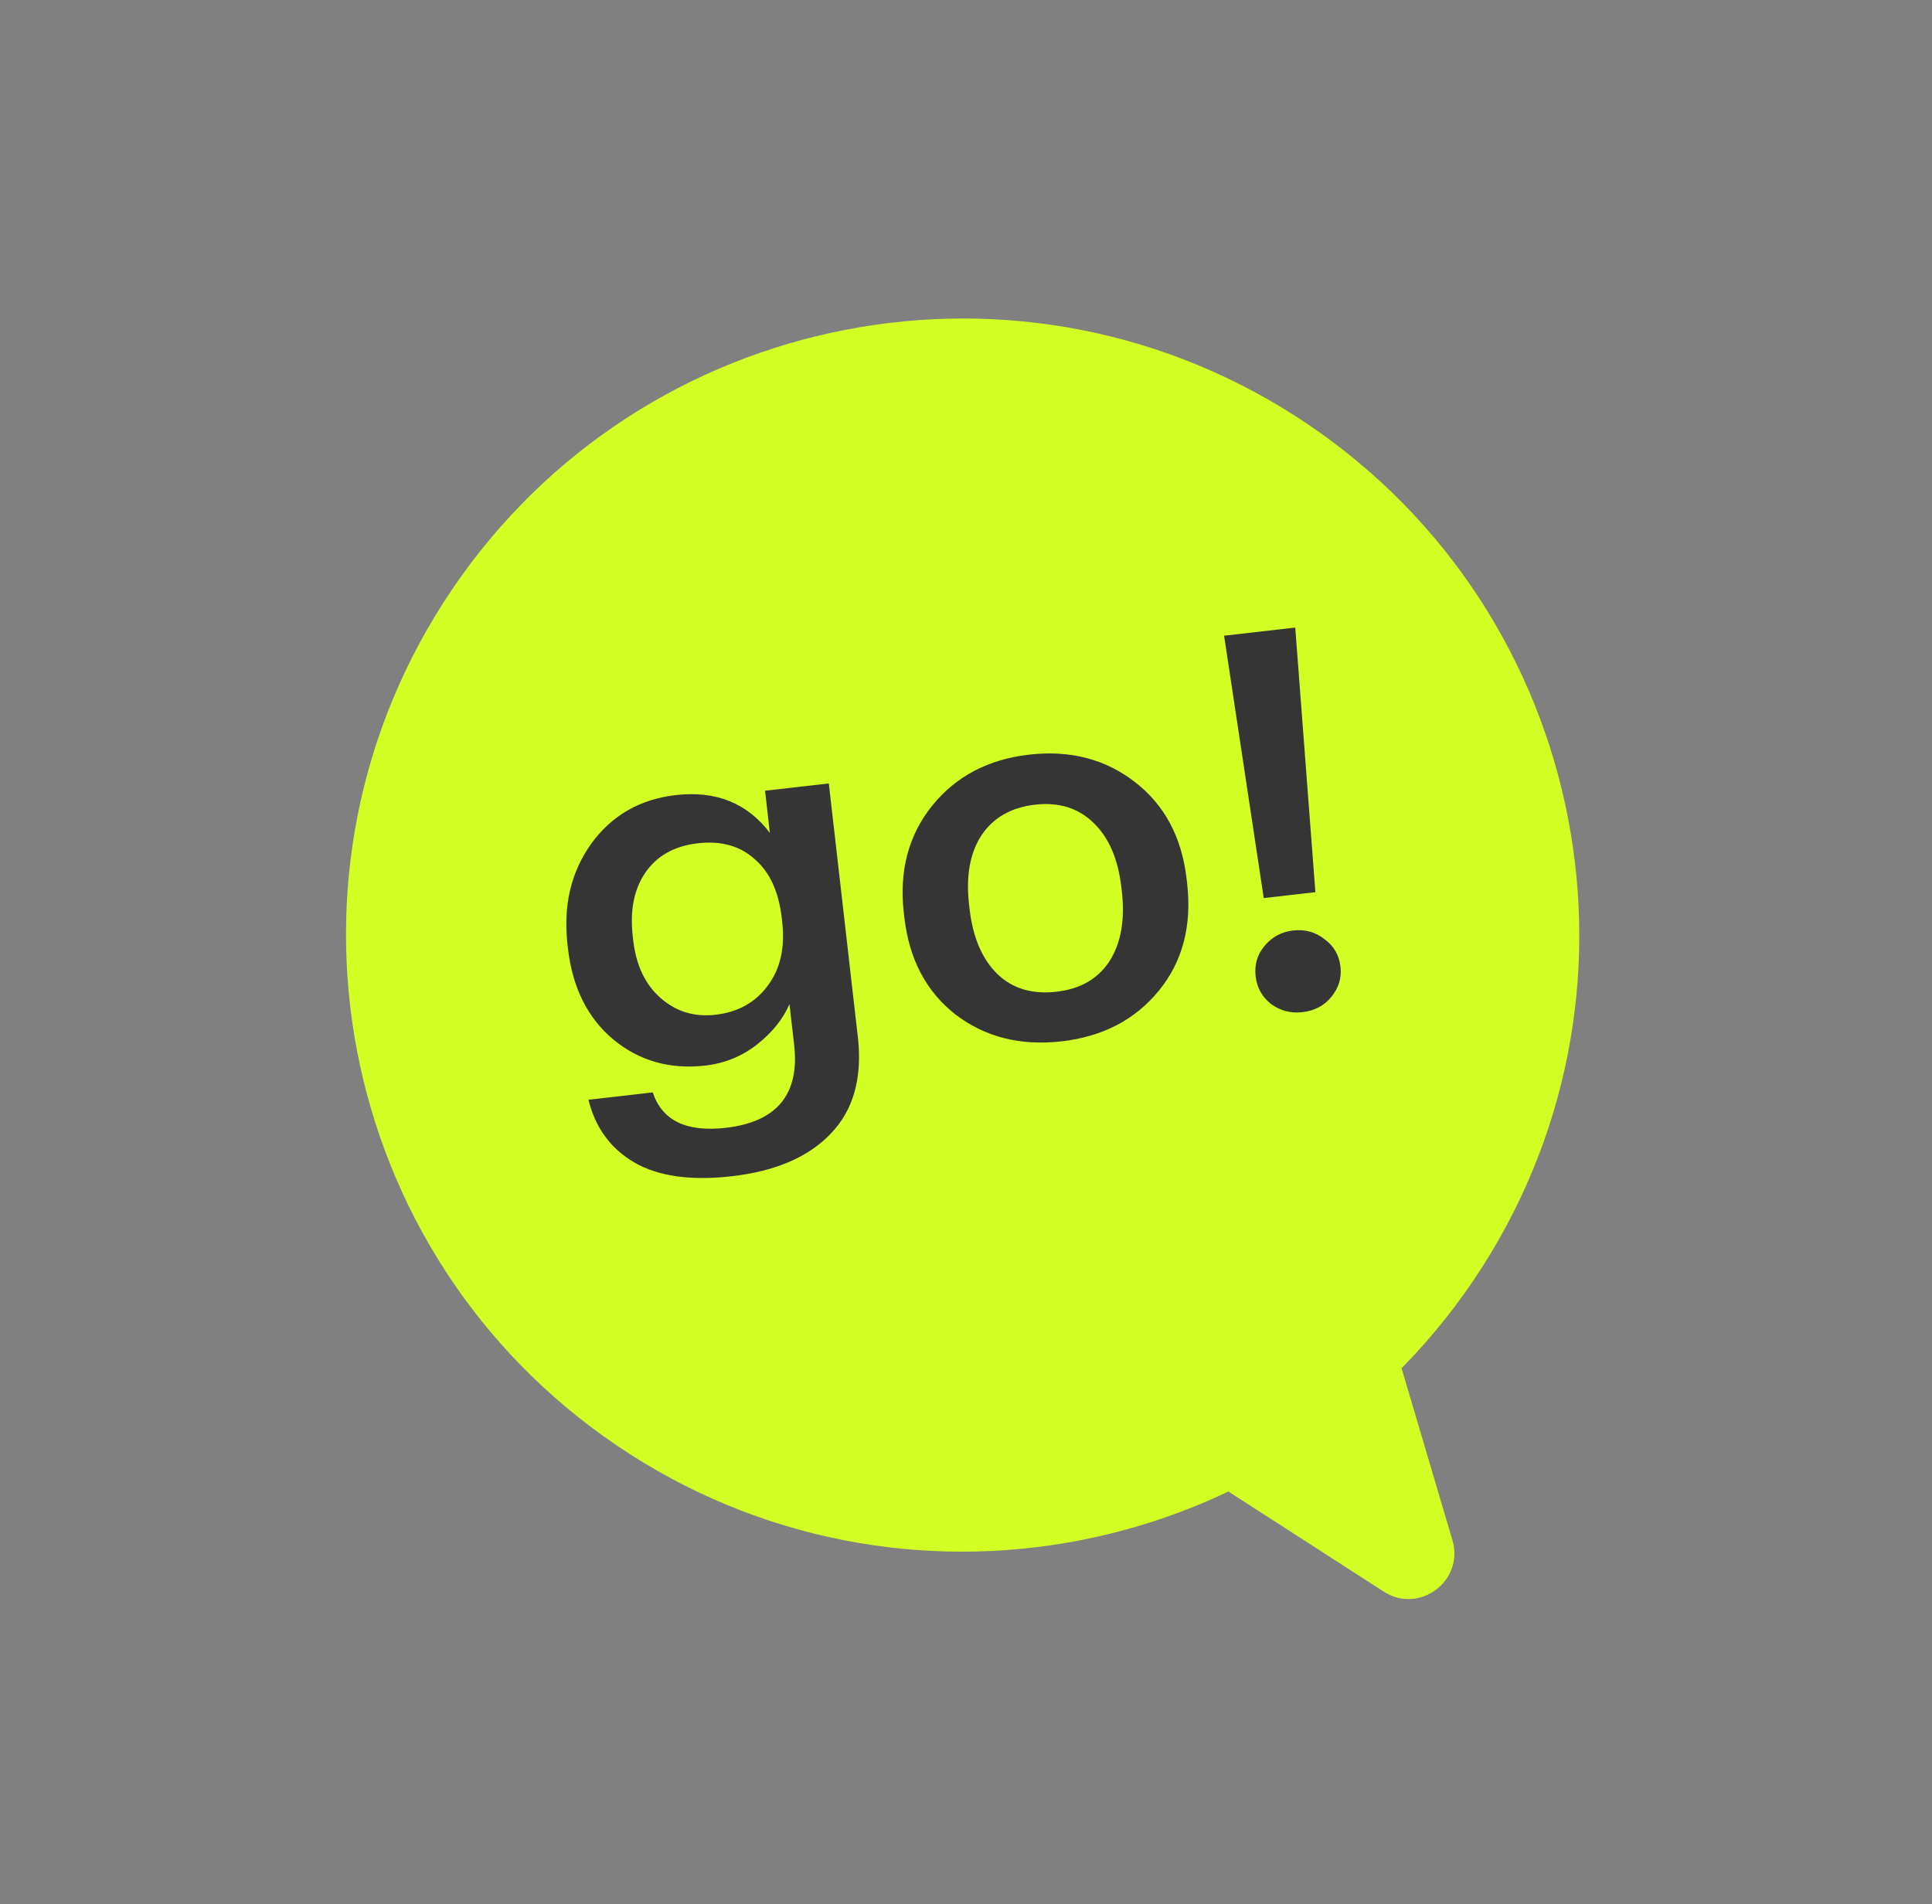 <svg width="211" height="208" viewBox="0 0 211 208" fill="none" xmlns="http://www.w3.org/2000/svg">
<rect x="0" y="0" width="211" height="208" fill="#808080" stroke="none"/>
<path d="M160.906 139.869C140.065 170.671 98.201 178.746 67.399 157.906C36.597 137.065 28.521 95.201 49.362 64.399C70.203 33.597 112.067 25.522 142.869 46.362C173.671 67.203 181.746 109.067 160.906 139.869Z" fill="#D3FF24"/>
<path d="M112.354 105.136C113.475 108.926 109.281 112.068 105.958 109.927L94.681 102.659C89.269 99.171 88.993 91.355 94.147 87.495C99.3 83.634 106.723 86.095 108.549 92.27L112.354 105.136Z" fill="#D3FF24"/>
<path d="M79.918 128.473C75.429 128.987 71.873 128.481 69.249 126.954C66.664 125.423 65.004 123.145 64.269 120.119L71.29 119.315C72.303 122.387 74.957 123.677 79.255 123.185C84.856 122.544 87.348 119.518 86.729 114.108L86.221 109.676C85.514 111.312 84.323 112.79 82.647 114.109C81.005 115.385 79.129 116.144 77.019 116.386C73.182 116.825 69.848 115.885 67.017 113.566C64.182 111.208 62.518 107.881 62.026 103.583L61.98 103.18C61.492 98.921 62.355 95.247 64.566 92.156C66.816 89.061 69.898 87.289 73.812 86.841C78.186 86.34 81.609 87.717 84.08 90.972L83.553 86.367L90.517 85.57L93.706 113.426C94.168 117.804 93.184 121.26 90.752 123.793C88.326 126.364 84.714 127.924 79.918 128.473ZM78.133 110.835C80.588 110.554 82.489 109.501 83.835 107.676C85.219 105.846 85.749 103.511 85.424 100.672L85.378 100.269C85.048 97.391 84.064 95.249 82.426 93.843C80.822 92.394 78.754 91.814 76.222 92.104C73.651 92.399 71.733 93.473 70.469 95.329C69.238 97.141 68.783 99.448 69.103 102.248L69.156 102.709C69.468 105.433 70.466 107.534 72.152 109.013C73.837 110.491 75.831 111.099 78.133 110.835ZM115.378 108.321C117.987 108.023 119.92 106.907 121.176 104.976C122.427 103.005 122.875 100.466 122.52 97.358L122.473 96.956C122.118 93.848 121.11 91.495 119.45 89.897C117.785 88.26 115.649 87.591 113.04 87.89C110.43 88.189 108.479 89.306 107.184 91.242C105.928 93.174 105.478 95.694 105.834 98.802L105.887 99.262C106.243 102.37 107.253 104.742 108.917 106.379C110.577 107.977 112.731 108.624 115.378 108.321ZM126.56 108.207C123.969 111.381 120.429 113.224 115.94 113.738C111.451 114.252 107.588 113.275 104.351 110.808C101.149 108.298 99.286 104.76 98.763 100.194L98.711 99.734C98.184 95.13 99.213 91.222 101.8 88.01C104.387 84.799 107.925 82.936 112.414 82.422C116.864 81.913 120.71 82.911 123.951 85.416C127.192 87.922 129.074 91.458 129.597 96.023L129.65 96.484C130.181 101.127 129.151 105.034 126.56 108.207ZM142.242 110.552C140.976 110.697 139.834 110.4 138.817 109.662C137.833 108.88 137.271 107.875 137.131 106.648C136.986 105.381 137.306 104.276 138.092 103.331C138.912 102.343 139.955 101.776 141.221 101.631C142.526 101.482 143.67 101.798 144.653 102.58C145.671 103.318 146.252 104.321 146.397 105.587C146.537 106.815 146.198 107.923 145.378 108.911C144.592 109.856 143.547 110.403 142.242 110.552ZM133.687 69.434L141.457 68.544L143.657 97.446L138.017 98.092L133.687 69.434Z" fill="#353535"/>
<path d="M158.623 168.219C159.938 172.666 155.017 176.352 151.12 173.84L130.345 160.452L151.614 144.519L158.623 168.219Z" fill="#D3FF24"/>
</svg>
